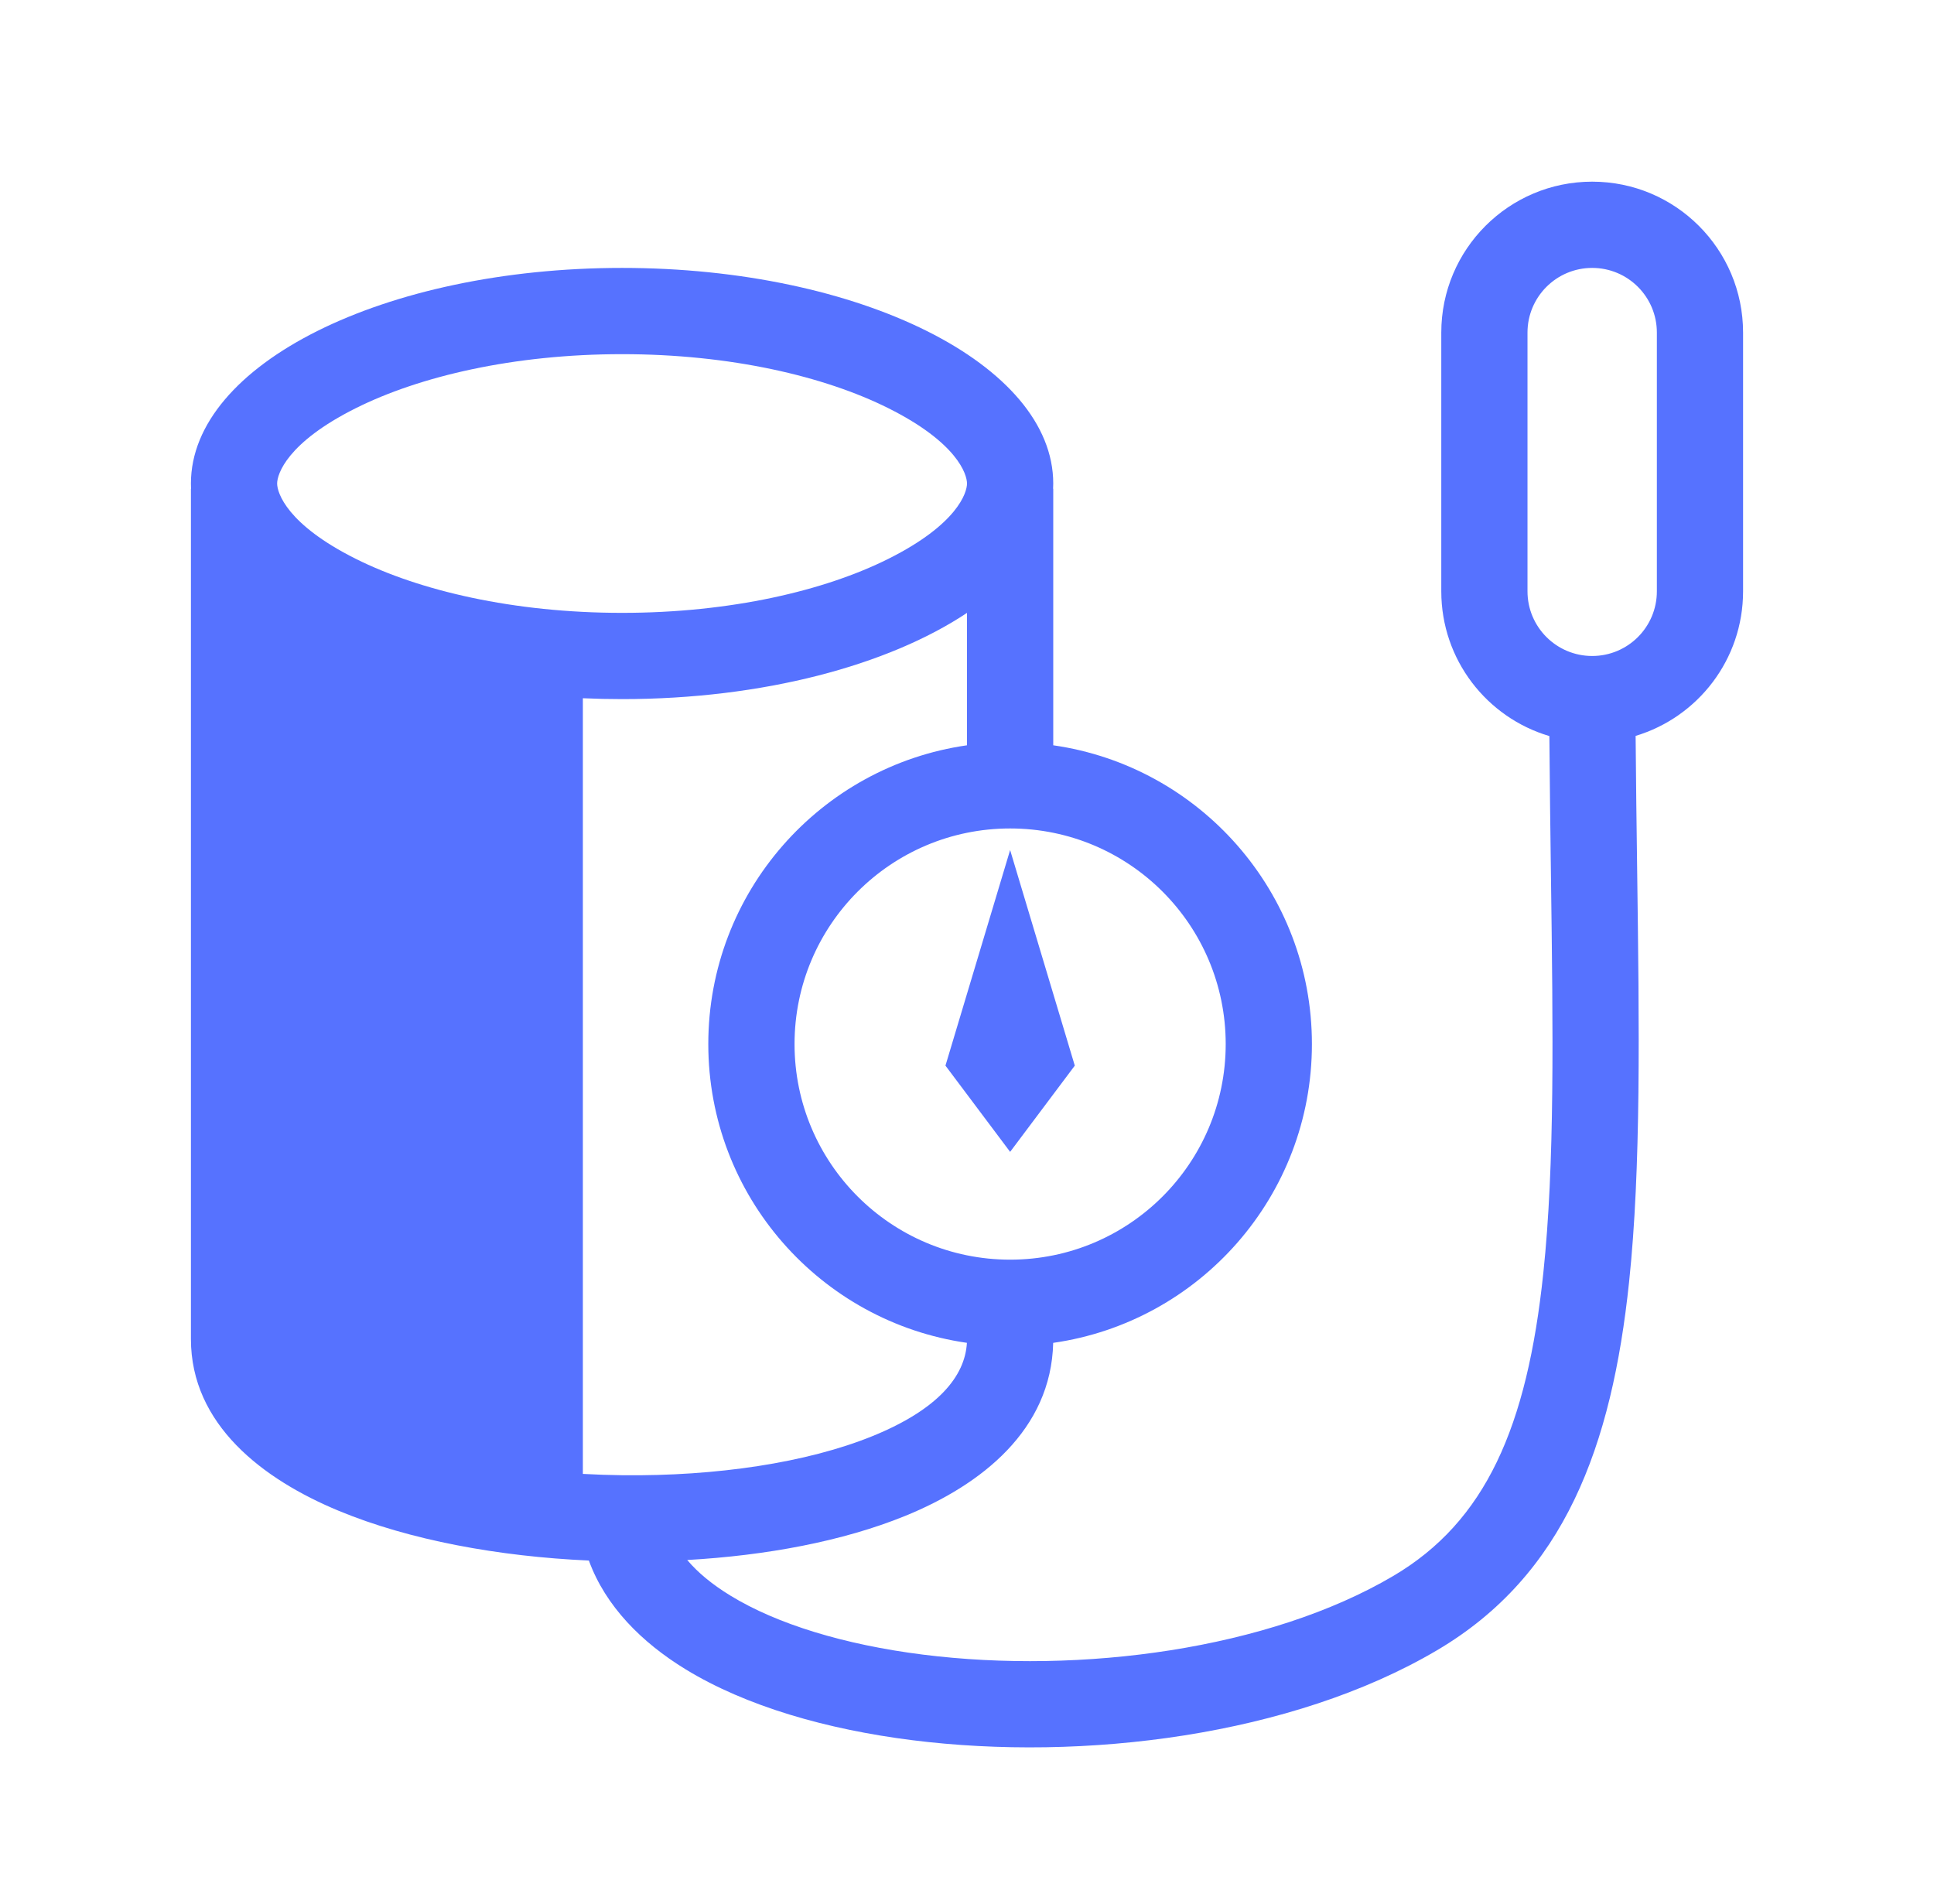 <svg width="64" height="63" viewBox="0 0 64 63" fill="none" xmlns="http://www.w3.org/2000/svg">
<path d="M31.287 35.261L33.427 28.127L35.567 35.261L33.427 38.114L31.287 35.261Z" fill="#5672FF"/>
<path fill-rule="evenodd" clip-rule="evenodd" d="M54.126 24.35C56.184 23.732 57.682 21.824 57.682 19.566V11.005C57.682 8.247 55.447 6.011 52.689 6.011C49.931 6.011 47.695 8.247 47.695 11.005V19.566C47.695 21.832 49.204 23.745 51.272 24.356C51.284 25.961 51.305 27.494 51.324 28.958V28.96C51.394 34.169 51.452 38.511 51.072 42.12C50.535 47.23 49.16 50.347 46.103 52.149C41.995 54.57 35.776 55.408 30.543 54.75C27.936 54.422 25.708 53.737 24.177 52.801C23.558 52.423 23.085 52.027 22.742 51.619C25.344 51.472 27.885 51.002 29.952 50.161C32.487 49.129 34.786 47.309 34.852 44.434C39.693 43.742 43.414 39.579 43.414 34.547C43.414 29.516 39.694 25.353 34.854 24.661V16.173H34.849C34.852 16.115 34.854 16.057 34.854 15.999C34.854 12.059 28.466 8.865 20.586 8.865C12.706 8.865 6.318 12.059 6.318 15.999C6.318 16.057 6.319 16.115 6.322 16.173H6.318V44.306C6.318 47.138 8.694 48.949 11.211 49.992C13.552 50.963 16.512 51.504 19.487 51.637C20.04 53.154 21.241 54.351 22.688 55.236C24.684 56.456 27.346 57.223 30.186 57.581C35.845 58.293 42.748 57.439 47.552 54.607C51.783 52.114 53.339 47.846 53.91 42.419C54.308 38.633 54.247 34.026 54.176 28.717C54.157 27.31 54.138 25.853 54.126 24.35ZM52.689 8.865C53.871 8.865 54.829 9.823 54.829 11.005V19.566C54.829 20.748 53.871 21.706 52.689 21.706C51.507 21.706 50.548 20.748 50.548 19.566V11.005C50.548 9.823 51.507 8.865 52.689 8.865ZM32 15.999C32 16.306 31.677 17.352 29.398 18.491C27.291 19.545 24.179 20.279 20.586 20.279C16.992 20.279 13.881 19.545 11.773 18.491C9.494 17.352 9.171 16.306 9.171 15.999C9.171 15.692 9.494 14.646 11.773 13.507C13.881 12.453 16.992 11.719 20.586 11.719C24.179 11.719 27.291 12.453 29.398 13.507C31.677 14.646 32 15.692 32 15.999ZM32 20.28C29.397 22.012 25.253 23.133 20.586 23.133C20.148 23.133 19.716 23.123 19.288 23.104V48.77C19.723 48.794 20.162 48.809 20.602 48.814C23.695 48.849 26.701 48.403 28.876 47.518C31.036 46.639 31.933 45.544 31.997 44.433C27.158 43.739 23.439 39.578 23.439 34.547C23.439 29.516 27.16 25.353 32 24.661V20.28ZM40.561 34.547C40.561 38.487 37.367 41.681 33.427 41.681C29.487 41.681 26.293 38.487 26.293 34.547C26.293 30.607 29.487 27.413 33.427 27.413C37.367 27.413 40.561 30.607 40.561 34.547Z" fill="#5672FF"/>
</svg>
